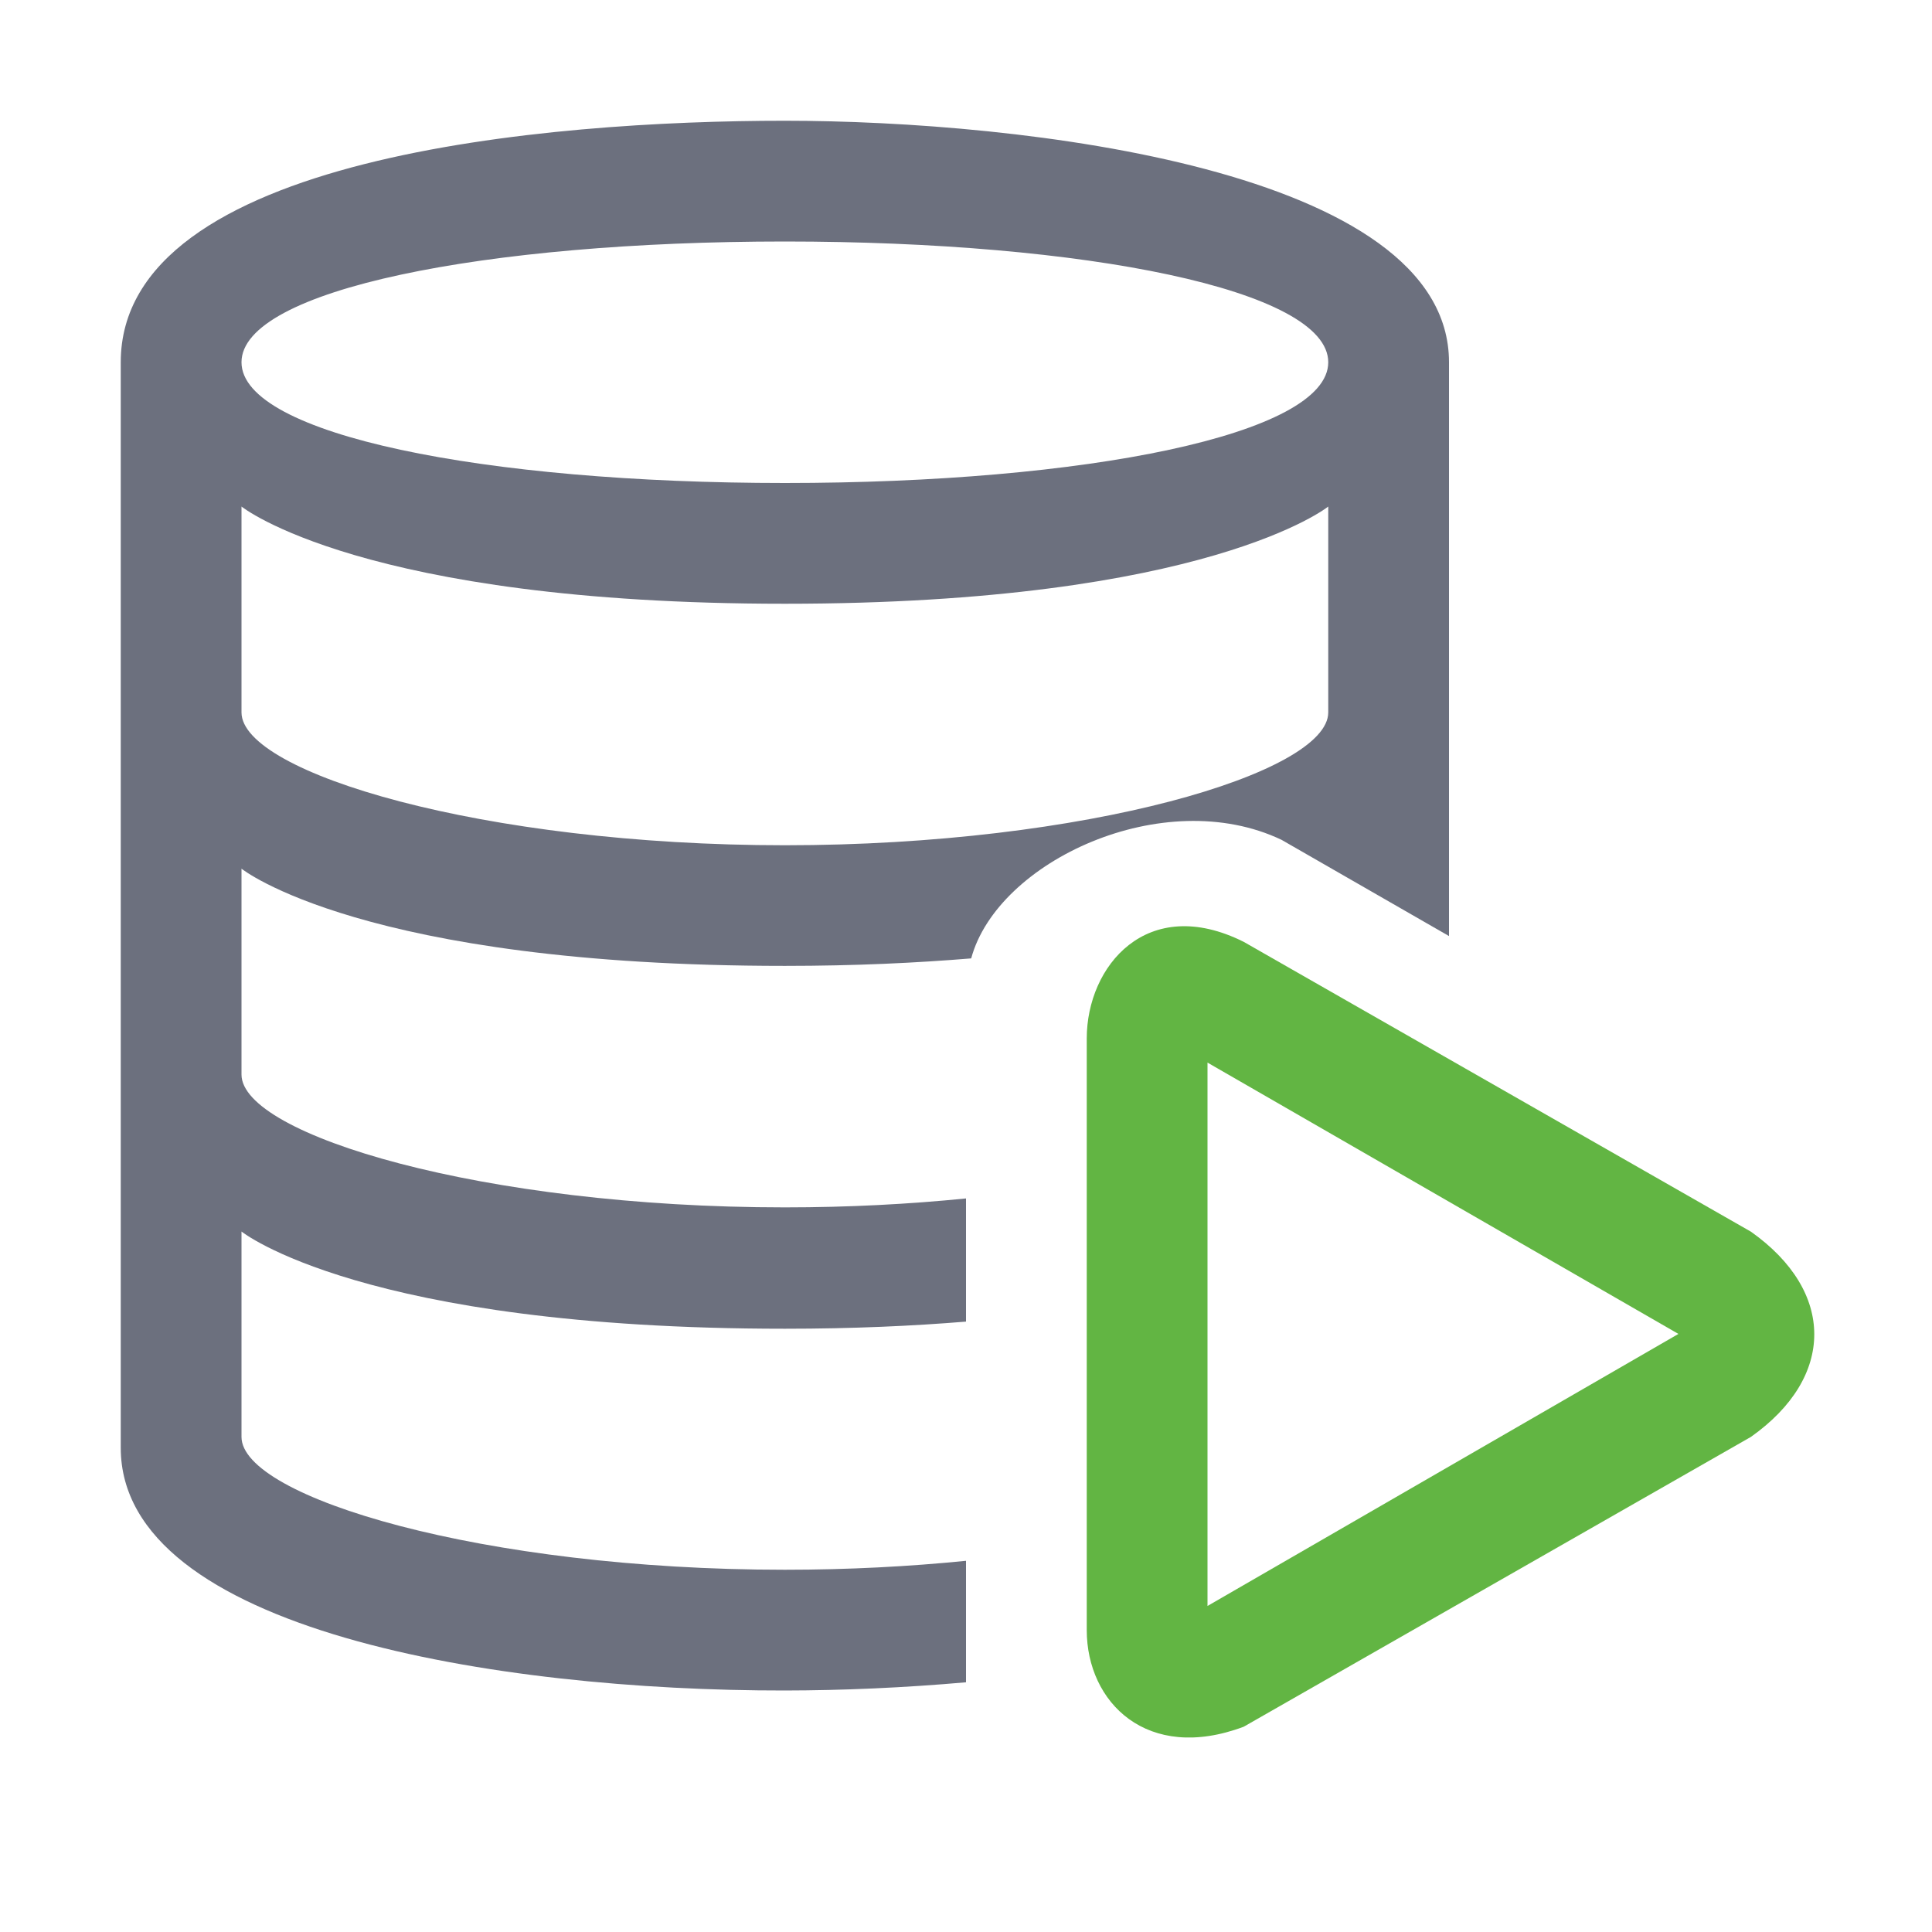 <?xml version="1.0" encoding="UTF-8"?>
<svg width="16" height="16" version="1.1" viewBox="0 0 16 16" xml:space="preserve" xmlns="http://www.w3.org/2000/svg"><path d="m6.5 1c-1.951-3.344e-5 -5.5 0.29-5.5 2v8.99c0 1.513 3.125 2.013 5.5 2.01 0.48-6.42e-4 0.99-0.023 1.5-0.068v-1.006c-0.469 0.047-0.972 0.074-1.5 0.074-2.5 0-4.5-0.6-4.5-1.1v-1.701s1 0.805 4.5 0.805c0.565 0 1.059-0.023 1.5-0.059v-1.02c-0.469 0.047-0.972 0.074-1.5 0.074-2.5 0-4.5-0.6-4.5-1.1v-1.705s1 0.805 4.5 0.805c0.585 0 1.092-0.025 1.543-0.062 0.217-0.806 1.595-1.446 2.57-0.982l1.387 0.797v-4.752c0-1.6-3.549-2-5.5-2zm0 1c2.485 0 4.5 0.4 4.5 1s-2.015 1-4.5 1-4.5-0.4-4.5-1 2.015-1 4.5-1zm-4.5 2.195s1 0.805 4.5 0.805c3.5 0 4.5-0.805 4.5-0.805v1.705c0 0.5-2 1.1-4.5 1.1-2.5 0-4.5-0.6-4.5-1.1v-1.705z" fill="#6c707e" stroke-width="0"/><path d="m10.3 7.8c-0.8-0.4-1.3 0.2-1.3 0.8v4.9c0 0.598 0.5 1.1 1.3 0.8l4.2-2.4c0.7-0.495 0.7-1.205 0-1.7zm-0.3 1 3.9 2.247-3.9 2.253z" fill="#62b543"/><path d="m10.614 6.955c-1.062-0.505-2.6 0.3-2.6 1.2v5.781c0 0.919 1.538 1.597 2.6 1.219l4.7-2.6c0.929-0.624 0.929-2.276 0-2.9z" display="none" fill="#bc574a" fill-opacity=".614" stroke-width="1.294"/></svg>
